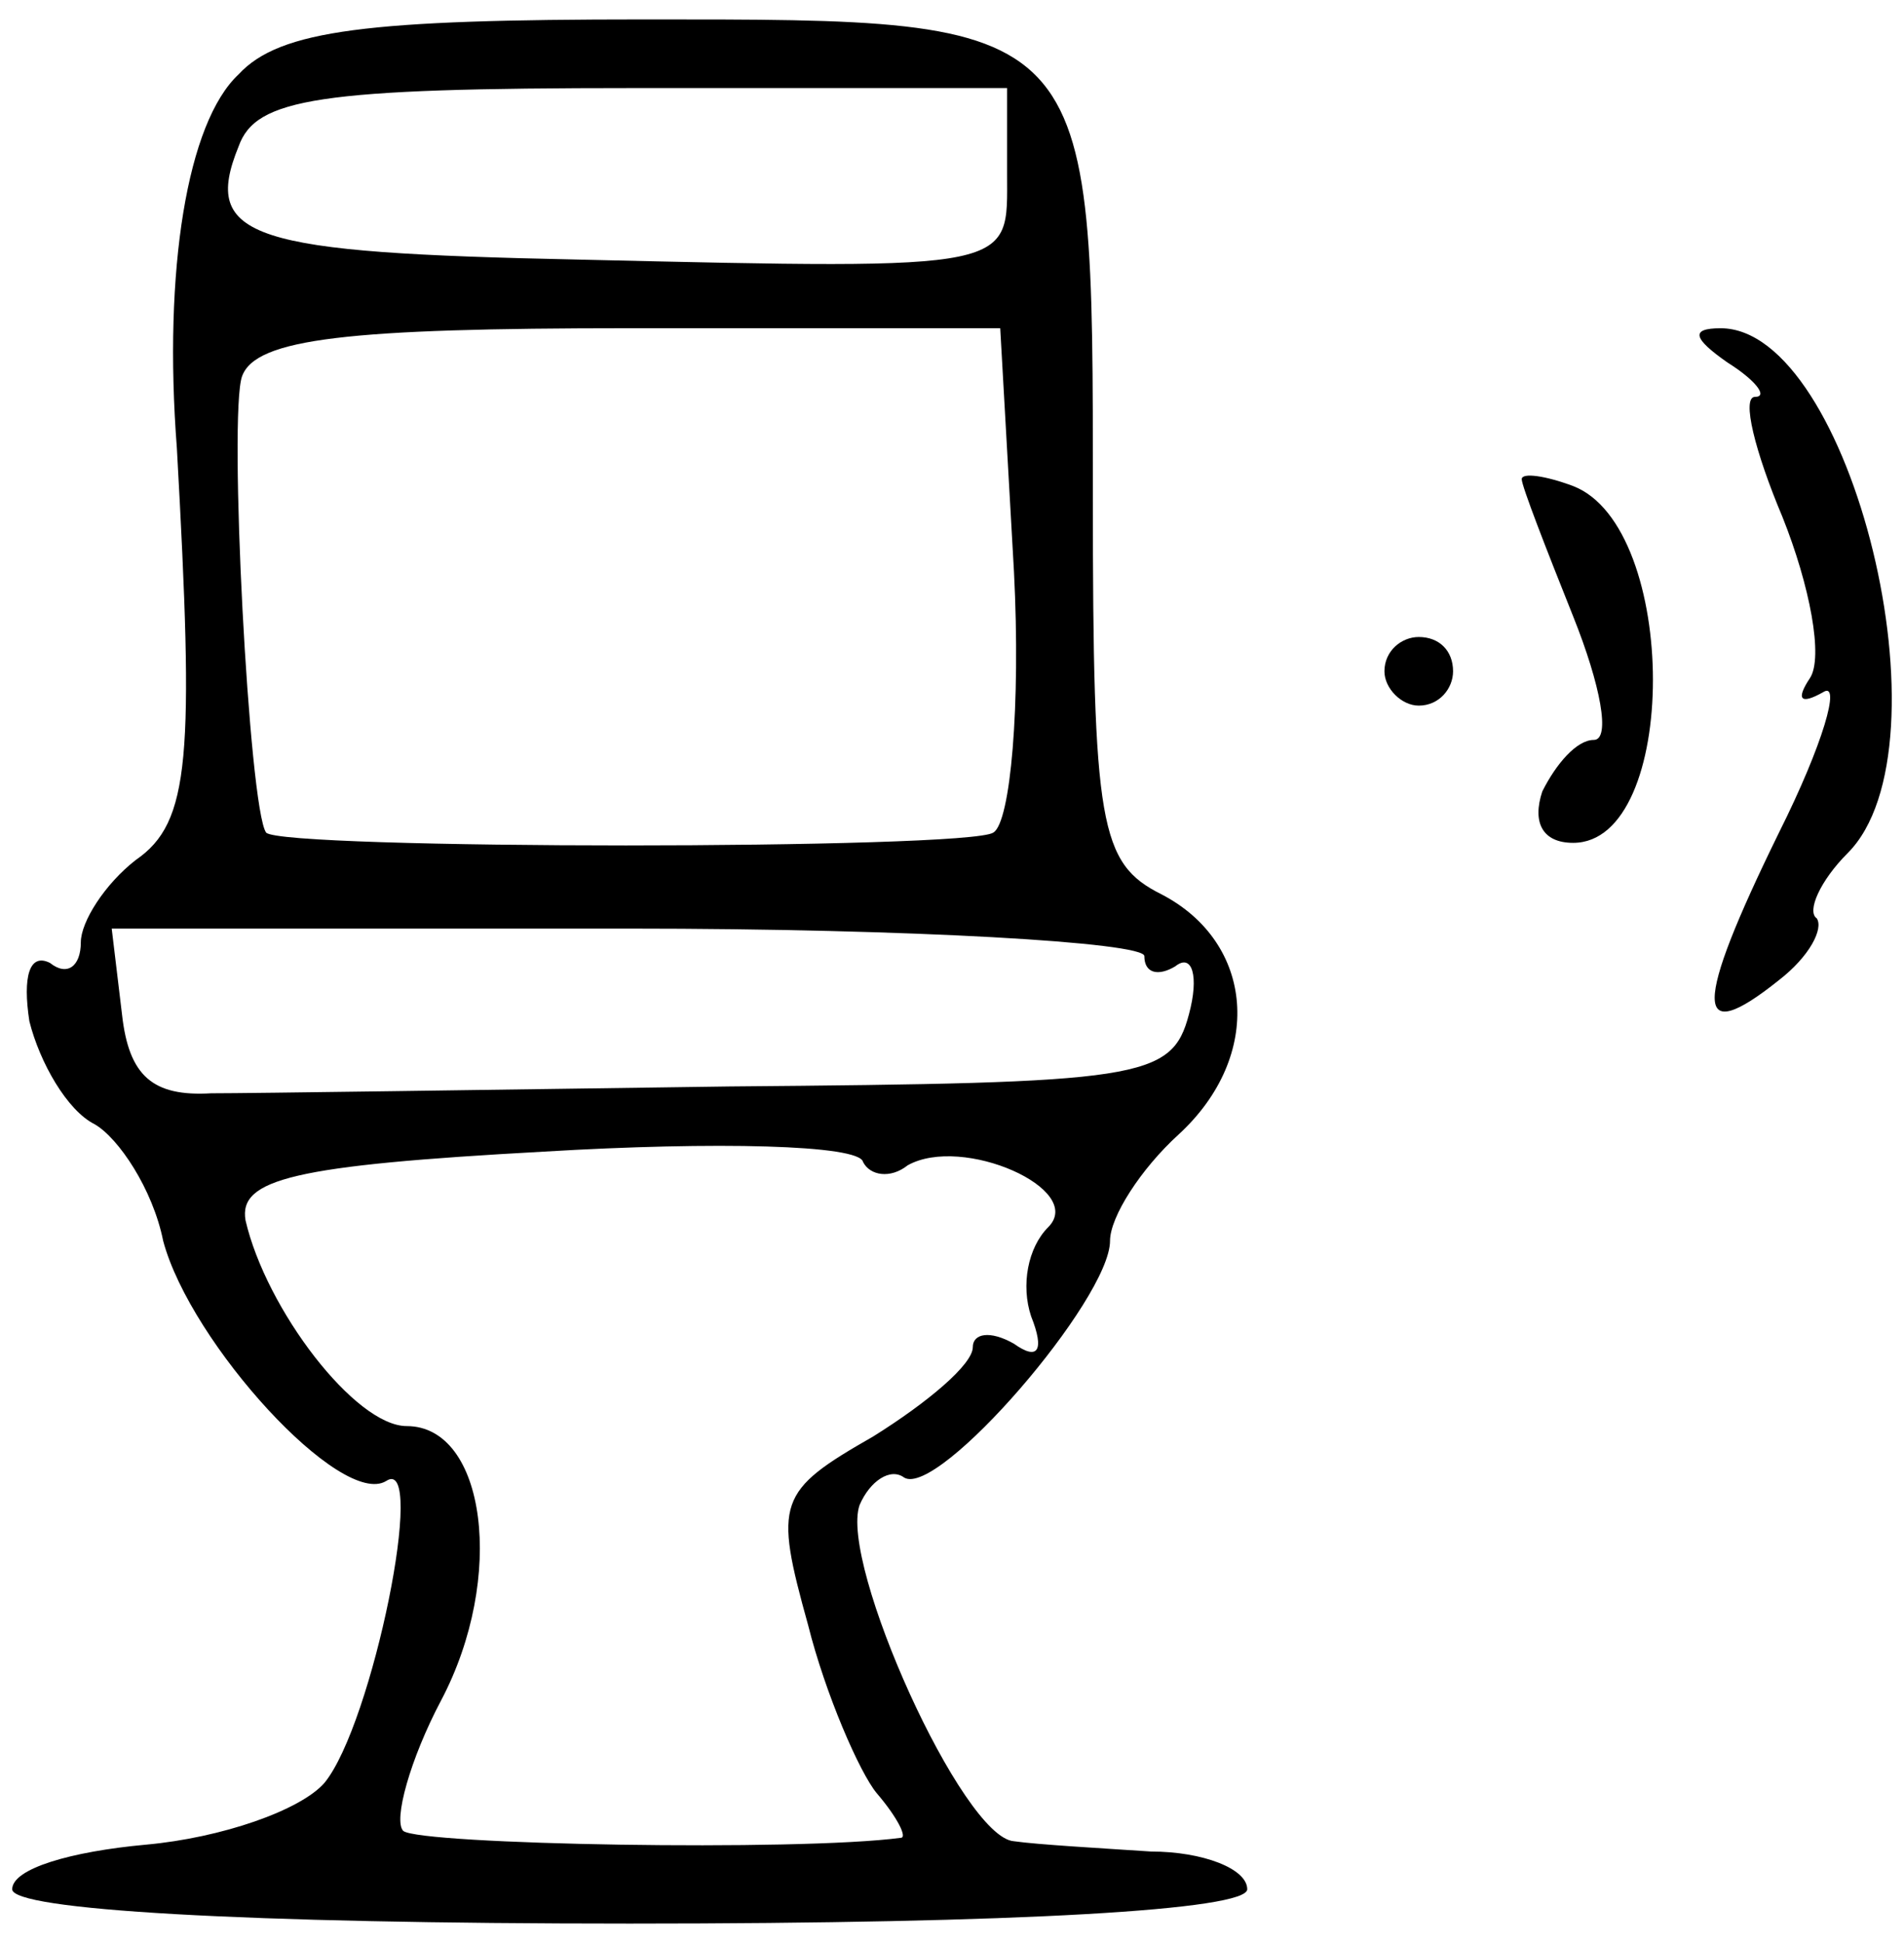 <svg width="49" height="50" viewBox="0 0 49 50" fill="none" xmlns="http://www.w3.org/2000/svg">
<path d="M6.141 1.913C4.817 3.149 4.199 6.945 4.552 11.536C4.994 19.482 4.905 21.16 3.493 22.131C2.698 22.749 2.08 23.72 2.08 24.25C2.08 24.868 1.727 25.132 1.286 24.779C0.756 24.514 0.579 25.132 0.756 26.28C1.021 27.34 1.727 28.576 2.433 28.929C3.051 29.282 3.934 30.606 4.199 31.931C4.905 34.579 8.79 38.817 9.938 38.111C10.997 37.404 9.585 44.379 8.349 45.88C7.731 46.587 5.7 47.293 3.758 47.469C1.815 47.646 0.314 48.087 0.314 48.617C0.314 49.147 6.23 49.5 16.206 49.5C26.271 49.5 32.098 49.147 32.098 48.617C32.098 48.087 30.95 47.646 29.626 47.646C28.302 47.558 26.713 47.469 26.095 47.381C24.77 47.293 21.592 40.23 22.122 38.729C22.387 38.111 22.916 37.758 23.269 38.023C24.152 38.552 28.567 33.431 28.567 31.931C28.567 31.313 29.361 30.077 30.332 29.194C32.54 27.163 32.275 24.25 29.891 23.014C28.302 22.219 28.125 21.248 28.125 12.772C28.125 0.412 28.213 0.5 16.559 0.5C9.496 0.5 7.201 0.765 6.141 1.913ZM25.918 4.473C25.918 6.945 26.271 6.945 14.882 6.68C6.495 6.504 5.17 6.15 6.141 3.767C6.583 2.531 8.172 2.266 16.295 2.266H25.918V4.473ZM26.095 14.714C26.271 18.158 26.006 21.16 25.565 21.424C24.947 21.866 7.201 21.866 6.848 21.424C6.406 20.806 5.877 10.653 6.23 9.682C6.583 8.711 8.967 8.446 16.206 8.446H25.741L26.095 14.714ZM29.45 24.603C29.45 25.044 29.803 25.132 30.244 24.868C30.686 24.514 30.862 25.132 30.597 26.104C30.156 27.781 29.361 27.869 18.767 27.958C12.498 28.046 6.495 28.134 5.435 28.134C3.934 28.223 3.316 27.693 3.14 26.104L2.875 23.896H16.206C23.446 23.896 29.45 24.25 29.45 24.603ZM23.358 29.988C24.77 29.194 27.949 30.606 26.977 31.578C26.448 32.107 26.271 33.078 26.536 33.873C26.889 34.756 26.713 35.021 26.095 34.579C25.477 34.226 25.035 34.314 25.035 34.668C25.035 35.109 23.887 36.08 22.475 36.963C20.003 38.376 19.914 38.641 20.797 41.819C21.239 43.585 22.122 45.615 22.563 46.145C23.093 46.763 23.358 47.293 23.181 47.293C20.532 47.646 10.821 47.469 10.379 47.116C10.114 46.851 10.556 45.262 11.35 43.761C13.028 40.583 12.498 36.698 10.467 36.698C9.143 36.698 6.848 33.696 6.318 31.401C6.141 30.341 7.554 29.988 13.999 29.635C18.413 29.37 22.122 29.459 22.21 29.9C22.387 30.253 22.916 30.341 23.358 29.988Z" fill="black"/>
<path d="M44.459 9.33C45.165 9.771 45.518 10.213 45.165 10.213C44.812 10.213 45.165 11.625 45.872 13.303C46.578 15.068 46.931 16.922 46.578 17.452C46.225 17.982 46.313 18.158 46.931 17.805C47.373 17.54 46.931 19.13 45.783 21.425C43.576 25.928 43.576 26.987 45.783 25.221C46.578 24.604 46.931 23.897 46.755 23.632C46.49 23.456 46.843 22.661 47.549 21.955C50.286 19.218 47.637 8.447 44.282 8.447C43.488 8.447 43.576 8.712 44.459 9.33Z" fill="black"/>
<path d="M39.162 12.331C39.162 12.508 39.78 14.097 40.486 15.862C41.193 17.628 41.458 19.041 41.016 19.041C40.575 19.041 40.045 19.659 39.692 20.365C39.427 21.16 39.692 21.689 40.486 21.689C43.223 21.689 43.223 13.567 40.486 12.508C39.78 12.243 39.162 12.154 39.162 12.331Z" fill="black"/>
<path d="M35.629 17.275C35.629 17.717 36.07 18.158 36.512 18.158C37.041 18.158 37.395 17.717 37.395 17.275C37.395 16.746 37.041 16.392 36.512 16.392C36.07 16.392 35.629 16.746 35.629 17.275Z" fill="black"/>
</svg>
